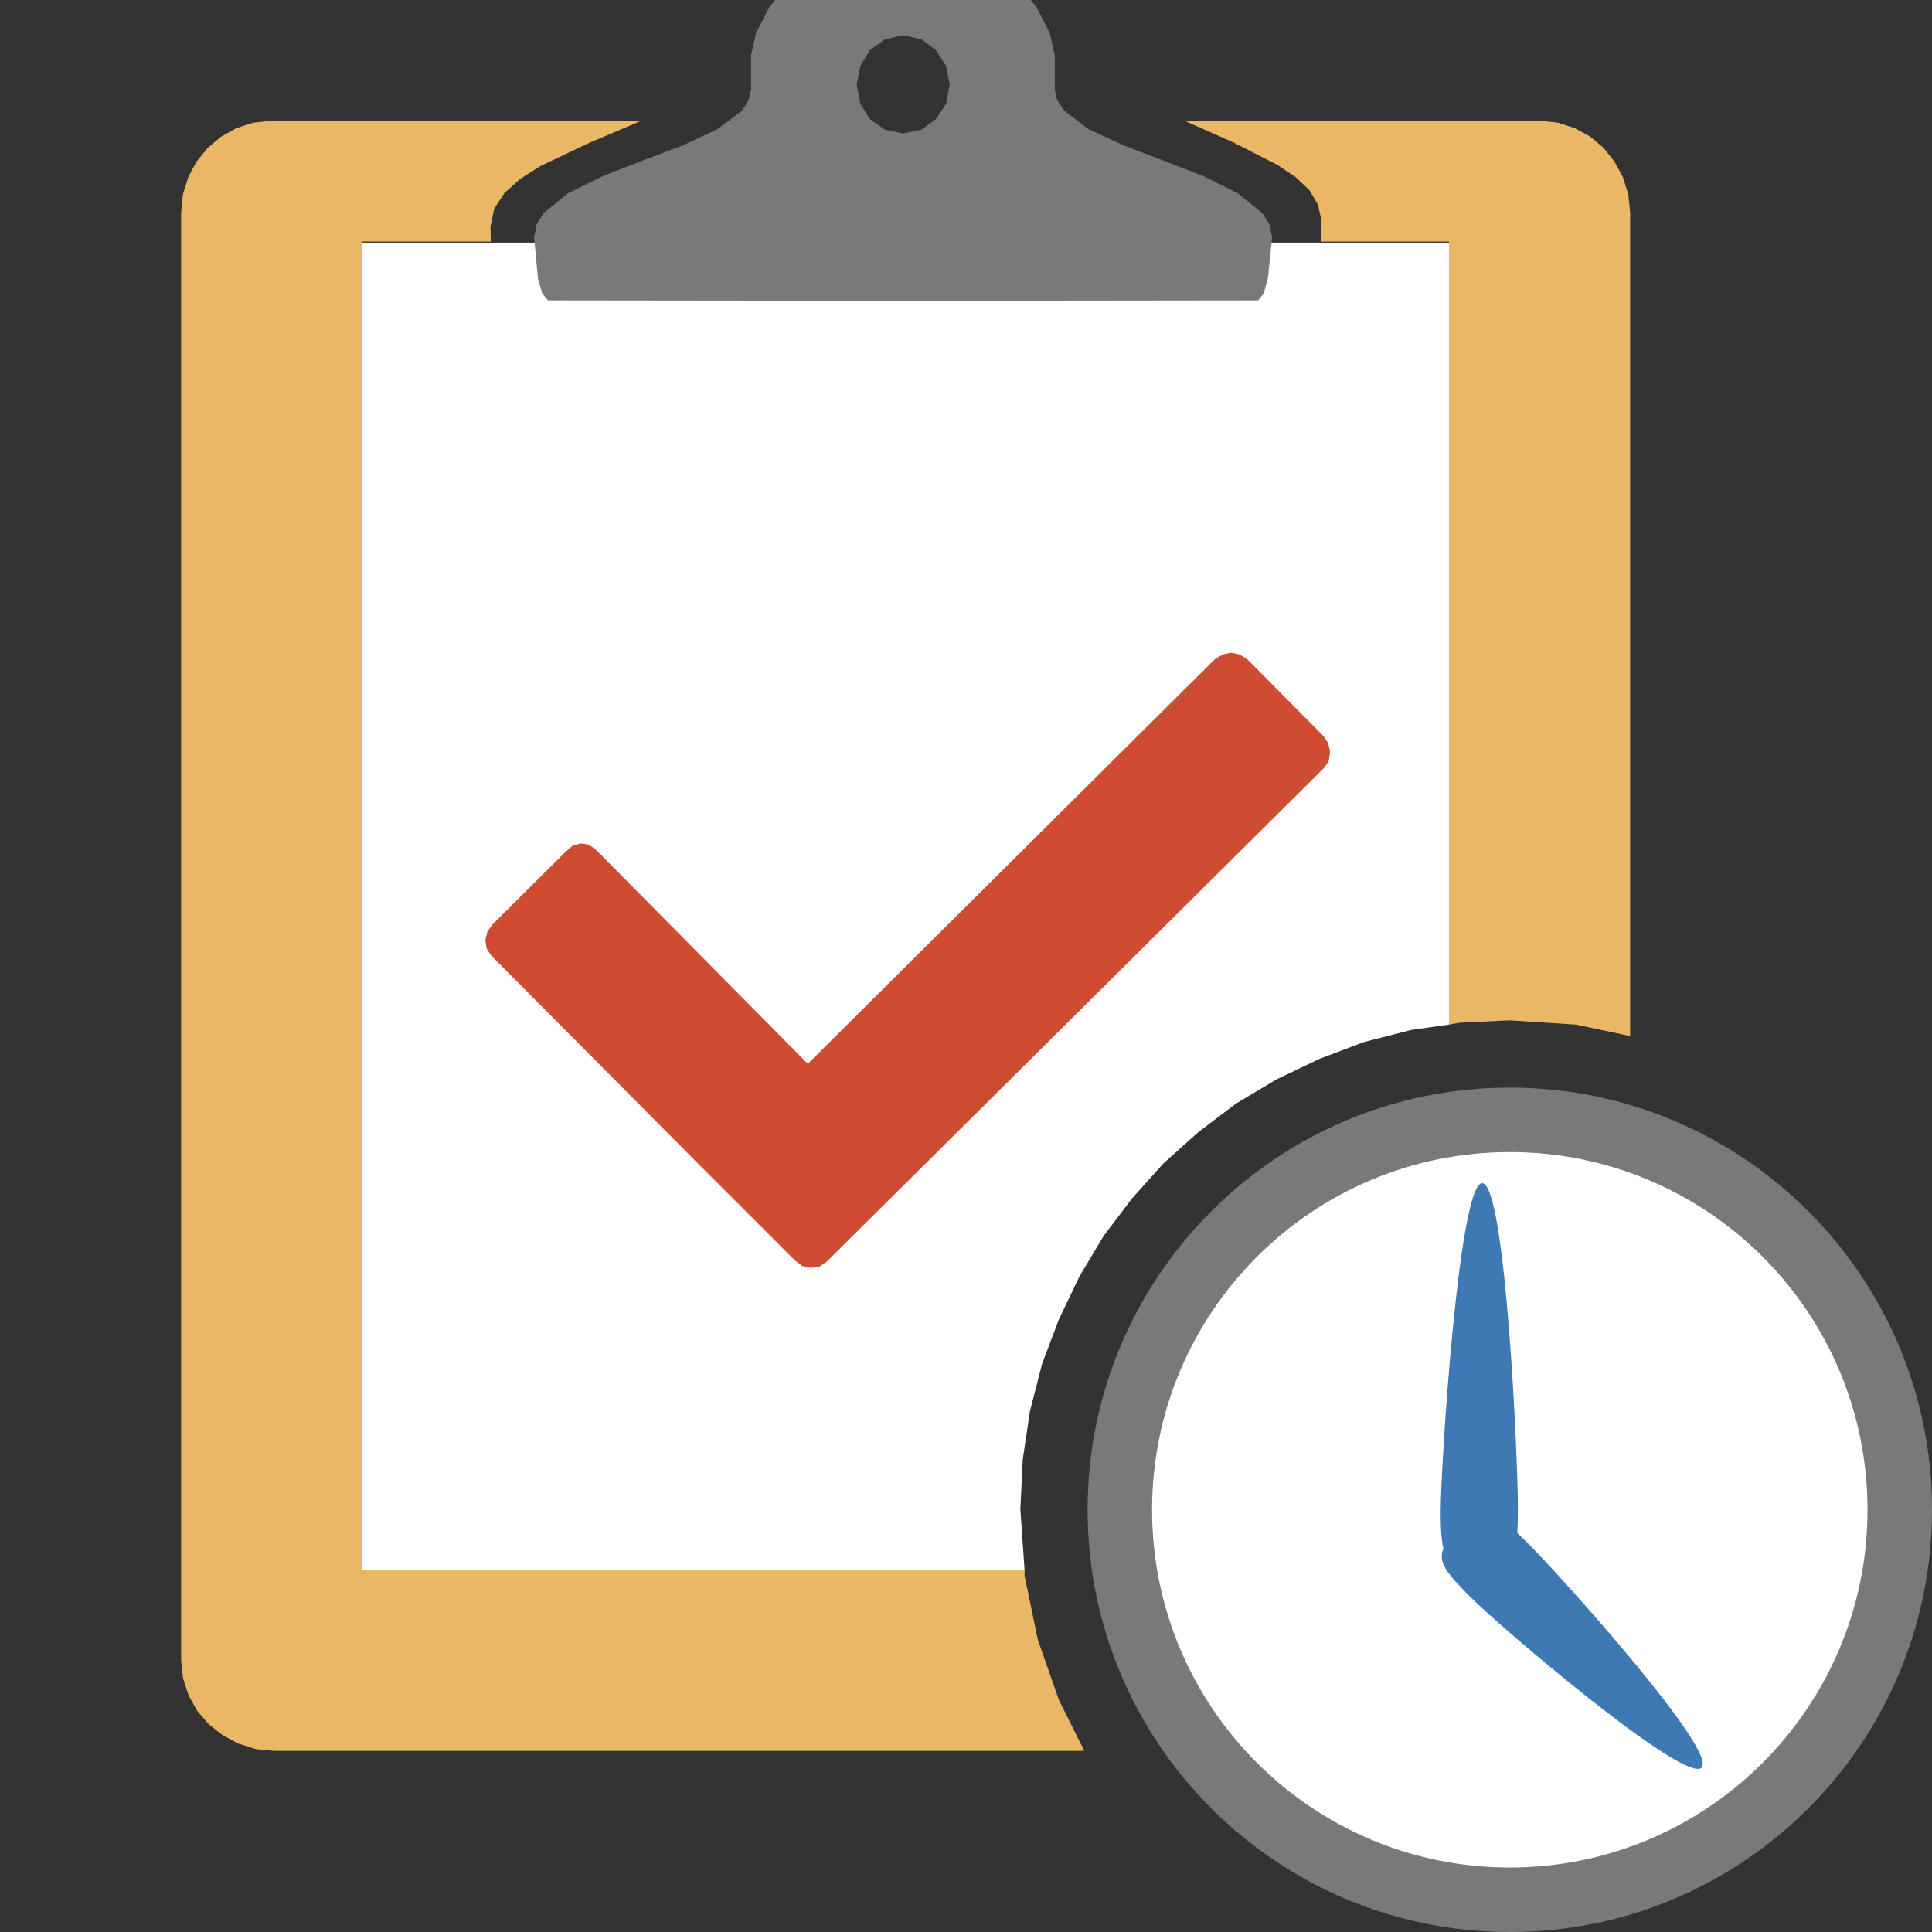 <?xml version="1.0" encoding="UTF-8"?>
<!DOCTYPE svg PUBLIC "-//W3C//DTD SVG 1.1//EN" "http://www.w3.org/Graphics/SVG/1.1/DTD/svg11.dtd">
<svg version="1.1" id="Layer_1" xmlns="http://www.w3.org/2000/svg" xmlns:xlink="http://www.w3.org/1999/xlink" x="0px" y="0px" width="32px" height="32px" viewBox="0 0 32 32" enable-background="new 0 0 32 32" xml:space="preserve">
  <rect x="0" y="0" width="32" height="32" fill="#333333" stroke="none"/>
  <g id="main">
    <g id="icon">
      <path d="M4.198,2.031L3.917,2.121L3.662,2.263L3.44,2.45L3.256,2.676L3.118,2.934L3.03,3.218L3,3.521L3,27.5L3.032,27.8L3.124,28.08L3.268,28.34L3.459,28.56L3.688,28.74L3.948,28.88L4.234,28.97L4.537,29L17.96,29L17.54,28.16L17.19,27.16L16.97,26.1L16.97,26L6,26L6,4L8.13,4L8.124,3.752L8.186,3.457L8.356,3.196L8.618,2.962L8.951,2.75L9.758,2.367L10.62,2L4.5,2zM20.44,2.364L21.16,2.733L21.46,2.934L21.69,3.151L21.83,3.391L21.89,3.659L21.88,4L24,4L24,16.97L24.17,16.94L25,16.9L26.1,16.97L27,17.16L27,3.521L26.97,3.218L26.88,2.934L26.74,2.676L26.56,2.45L26.34,2.263L26.08,2.121L25.8,2.031L25.5,2L19.62,2zz" fill-rule="evenodd" fill="#EAB765"/>
      <path d="M6,26L16.97,26L16.9,25L16.94,24.17L17.06,23.37L17.26,22.59L17.54,21.85L17.88,21.14L18.28,20.47L18.75,19.85L19.27,19.27L19.85,18.75L20.47,18.28L21.14,17.88L21.85,17.54L22.59,17.26L23.37,17.06L24,16.97L24,4.018L6,4.018zz" fill-rule="evenodd" fill="#FFFFFF"/>
      <g>
        <g>
          <path d="M12.74,0.12L12.52,0.555L12.44,0.917L12.44,1.472L12.4,1.662L12.29,1.835L11.88,2.14L11.31,2.408L10.64,2.66L9.985,2.916L9.409,3.2L9.001,3.531L8.887,3.721L8.847,3.931L8.91,4.615L8.982,4.861L9.075,4.975L14.96,4.982L20.84,4.975L20.93,4.862L21,4.615L21.07,3.931L21.03,3.721L20.91,3.531L20.5,3.2L19.93,2.916L19.27,2.66L18.61,2.408L18.03,2.14L17.63,1.835L17.51,1.662L17.47,1.472L17.47,0.917L17.39,0.555L17.17,0.12L17.07,0L12.84,0zM15.26,0.65L15.5,0.828L15.67,1.09L15.73,1.405L15.67,1.719L15.5,1.975L15.26,2.148L14.96,2.211L14.66,2.148L14.41,1.975L14.25,1.719L14.19,1.405L14.25,1.089L14.41,0.828L14.66,0.65L14.96,0.584zz" fill-rule="evenodd" fill="#797979"/>
        </g>
      </g>
      <path d="M20.25,10.84L20.12,10.92L13.38,17.62L9.866,14.07L9.752,13.99L9.616,13.97L9.48,14.01L9.366,14.11L8.16,15.31L8.073,15.43L8.039,15.57L8.059,15.71L8.139,15.83L11.5,19.21L11.56,19.27L13.17,20.88L13.29,20.97L13.43,21L13.57,20.98L13.69,20.9L21.93,12.72L22.01,12.6L22.03,12.45L22,12.31L21.92,12.19L20.66,10.92L20.53,10.84L20.39,10.81zz" fill="#CD4C32"/>
    </g>
    <g id="overlay">
      <path d="M25.035,18.835c3.402,0,6.159,2.758,6.159,6.159c0,3.402,-2.758,6.159,-6.159,6.159c-3.402,0,-6.159,-2.758,-6.159,-6.159C18.875,21.593,21.633,18.835,25.035,18.835z" fill-rule="evenodd" fill="#FFFFFF"/>
      <path d="M25.007,18.014c-3.862,0,-6.993,3.131,-6.993,6.993c0,3.862,3.131,6.993,6.993,6.993S32,28.869,32,25.007C32,21.145,28.869,18.014,25.007,18.014zM25.007,30.932c-3.272,0,-5.925,-2.652,-5.925,-5.925c0,-3.272,2.652,-5.925,5.925,-5.925s5.925,2.652,5.925,5.925C30.932,28.279,28.279,30.932,25.007,30.932z" fill-rule="evenodd" fill="#797979"/>
      <path d="M23.862,25.017c-0.002,0.731,0.065,1.065,0.666,1.068c0.601,0.003,0.61,-0.407,0.613,-1.138c0.002,-0.731,-0.201,-5.348,-0.591,-5.35C24.16,19.596,23.864,24.286,23.862,25.017z" fill-rule="evenodd" fill="#3E79B4"/>
      <path d="M25.351,25.606c-0.517,-0.522,-0.782,-0.687,-1.209,-0.263c-0.427,0.424,-0.312,0.579,0.205,1.101c0.517,0.522,3.56,3.108,3.836,2.834C28.459,29.003,25.868,26.128,25.351,25.606z" fill-rule="evenodd" fill="#3E79B4"/>
    </g>
  </g>
</svg>
